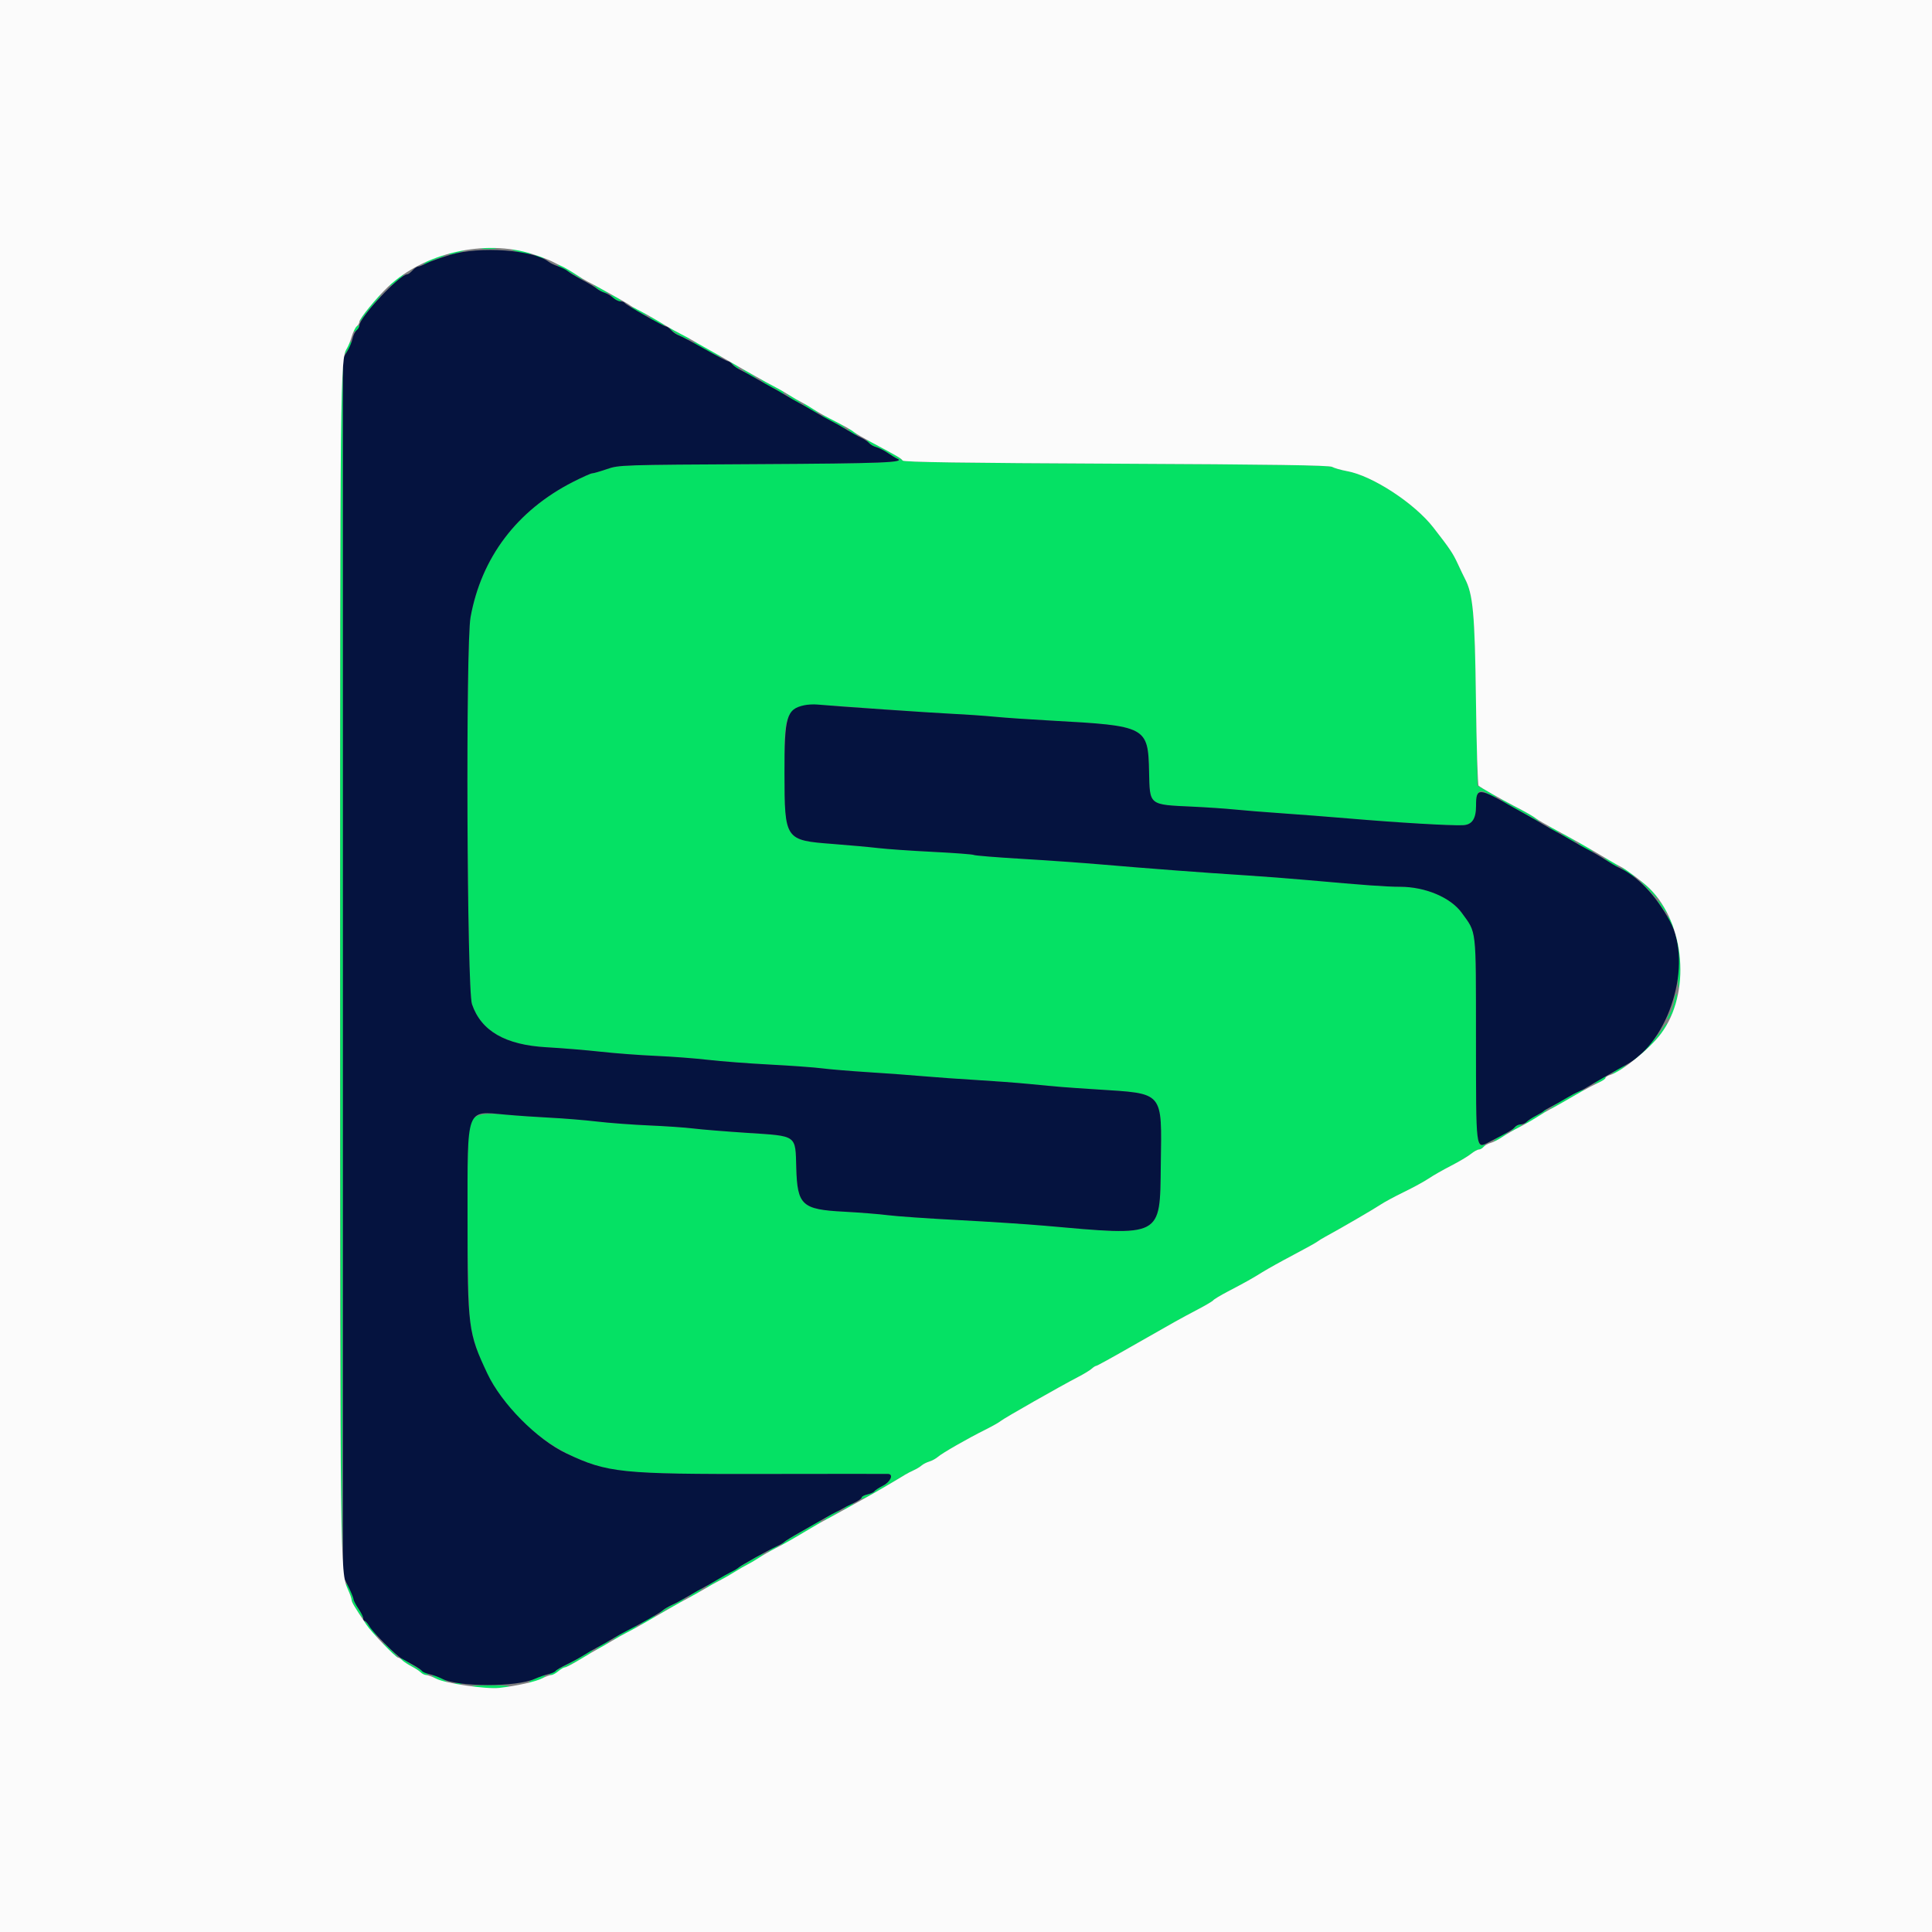 <svg id="svg" version="1.1" xmlns="http://www.w3.org/2000/svg" xmlns:xlink="http://www.w3.org/1999/xlink" width="400" height="400" viewBox="0, 0, 400,400"><rect x="0" y="0" width="400" height="400" fill="#808080" stroke="none"/><g id="svgg"><path id="path0" d="M99.900 51.489 C 100.615 51.578,101.785 51.578,102.500 51.489 C 103.215 51.401,102.630 51.328,101.200 51.328 C 99.770 51.328,99.185 51.401,99.900 51.489 M94.056 52.059 C 93.317 52.272,92.803 52.536,92.914 52.647 C 93.025 52.758,93.990 52.580,95.058 52.252 C 97.169 51.604,96.253 51.427,94.056 52.059 M107.560 52.233 C 108.747 52.553,109.799 52.734,109.897 52.636 C 110.136 52.397,107.206 51.598,106.200 51.629 C 105.760 51.642,106.372 51.914,107.560 52.233 M90.328 53.192 C 89.129 53.554,87.194 54.800,87.831 54.800 C 88.056 54.800,88.421 54.619,88.643 54.397 C 88.865 54.175,89.846 53.743,90.823 53.436 C 91.800 53.130,92.330 52.877,92.000 52.874 C 91.670 52.871,90.917 53.014,90.328 53.192 M111.000 53.200 C 111.440 53.389,112.070 53.544,112.400 53.544 C 112.778 53.544,112.704 53.417,112.200 53.200 C 111.760 53.011,111.130 52.856,110.800 52.856 C 110.422 52.856,110.496 52.983,111.000 53.200 M116.200 55.417 C 116.860 55.738,118.300 56.543,119.400 57.205 C 121.635 58.550,120.771 57.800,118.000 55.990 C 117.010 55.344,115.930 54.818,115.600 54.823 C 115.270 54.828,115.540 55.095,116.200 55.417 M81.800 58.000 C 80.969 58.660,80.457 59.200,80.660 59.200 C 81.075 59.200,83.939 56.842,83.555 56.816 C 83.420 56.807,82.631 57.340,81.800 58.000 M123.400 59.527 C 123.840 59.961,124.650 60.448,125.200 60.608 C 126.424 60.965,126.256 60.802,124.200 59.641 C 122.788 58.843,122.694 58.830,123.400 59.527 M76.608 63.410 C 75.512 64.809,74.544 66.189,74.457 66.477 C 74.370 66.764,74.884 66.190,75.600 65.200 C 76.316 64.210,77.361 62.907,77.922 62.304 C 78.483 61.701,78.865 61.131,78.771 61.037 C 78.677 60.943,77.703 62.011,76.608 63.410 M126.400 61.151 C 126.400 61.533,128.328 62.605,128.574 62.360 C 128.670 62.264,128.220 61.882,127.574 61.511 C 126.928 61.140,126.400 60.978,126.400 61.151 M130.833 63.728 C 131.469 64.215,134.000 65.536,134.000 65.381 C 134.000 65.113,131.482 63.603,131.033 63.601 C 130.832 63.601,130.742 63.657,130.833 63.728 M134.800 66.021 C 135.860 66.742,137.600 67.626,137.600 67.443 C 137.600 67.185,134.969 65.599,134.553 65.606 C 134.359 65.609,134.470 65.796,134.800 66.021 M73.600 67.800 C 73.317 68.141,73.176 68.509,73.286 68.619 C 73.396 68.729,73.717 68.541,74.000 68.200 C 74.283 67.859,74.424 67.491,74.314 67.381 C 74.204 67.271,73.883 67.459,73.600 67.800 M138.767 68.113 C 139.071 68.505,140.193 69.244,141.261 69.755 C 142.328 70.266,143.015 70.460,142.788 70.185 C 142.560 69.911,141.794 69.457,141.087 69.177 C 140.379 68.897,139.443 68.383,139.007 68.034 C 138.263 67.440,138.248 67.445,138.767 68.113 M72.069 71.513 C 71.131 73.434,71.102 73.834,71.998 72.506 C 72.478 71.795,72.810 71.035,72.735 70.819 C 72.661 70.603,72.361 70.915,72.069 71.513 M143.633 70.948 C 144.182 71.437,149.595 74.315,149.413 74.022 C 149.162 73.616,144.229 70.800,143.768 70.800 C 143.602 70.800,143.542 70.867,143.633 70.948 M151.889 75.630 C 152.378 76.139,152.878 76.455,153.001 76.332 C 153.124 76.209,152.724 75.792,152.112 75.406 L 151.000 74.704 151.889 75.630 M70.657 77.659 C 70.323 80.858,70.407 320.251,70.743 323.400 C 70.885 324.720,71.000 269.415,71.000 200.500 C 71.000 131.585,70.981 75.200,70.957 75.200 C 70.933 75.200,70.798 76.306,70.657 77.659 M154.800 77.400 C 155.545 77.950,156.326 78.400,156.534 78.400 C 156.741 78.400,156.249 77.950,155.438 77.400 C 154.628 76.850,153.847 76.400,153.705 76.400 C 153.562 76.400,154.055 76.850,154.800 77.400 M158.400 79.400 C 159.145 79.950,159.968 80.400,160.229 80.400 C 160.489 80.400,160.926 80.670,161.200 81.000 C 161.774 81.692,162.584 81.821,162.172 81.155 C 162.021 80.910,161.117 80.365,160.165 79.943 C 159.212 79.522,158.325 79.002,158.193 78.789 C 158.061 78.575,157.748 78.400,157.499 78.400 C 157.249 78.400,157.655 78.850,158.400 79.400 M164.000 82.600 C 164.745 83.150,165.542 83.600,165.771 83.600 C 165.999 83.600,165.523 83.150,164.714 82.600 C 163.905 82.050,163.108 81.600,162.944 81.600 C 162.779 81.600,163.255 82.050,164.000 82.600 M166.400 83.767 C 166.400 83.999,169.023 85.600,169.403 85.600 C 169.573 85.600,169.049 85.150,168.238 84.600 C 166.784 83.613,166.400 83.439,166.400 83.767 M170.262 86.101 C 170.395 86.315,171.283 86.835,172.235 87.257 C 173.188 87.678,174.075 88.198,174.207 88.411 C 174.339 88.625,174.641 88.800,174.878 88.800 C 175.114 88.800,174.879 88.473,174.354 88.073 C 173.100 87.118,169.953 85.601,170.262 86.101 M175.600 88.954 C 175.600 89.039,176.095 89.427,176.700 89.816 L 177.800 90.524 177.038 89.662 C 176.364 88.899,175.600 88.523,175.600 88.954 M179.729 91.518 C 180.131 91.963,180.891 92.436,181.419 92.569 C 181.947 92.702,183.020 93.245,183.803 93.776 C 184.586 94.307,185.445 94.831,185.713 94.941 C 187.717 95.758,182.813 95.952,156.625 96.092 C 128.601 96.242,128.164 96.257,125.648 97.122 C 124.244 97.605,122.873 98.000,122.601 98.000 C 122.328 98.000,120.533 98.803,118.610 99.784 C 107.022 105.697,99.656 115.435,97.420 127.800 C 96.395 133.469,96.658 204.792,97.715 207.897 C 99.609 213.458,104.611 216.346,113.182 216.827 C 116.382 217.006,121.430 217.423,124.400 217.752 C 127.370 218.082,132.500 218.468,135.800 218.611 C 139.100 218.753,143.960 219.122,146.600 219.430 C 149.240 219.739,155.000 220.179,159.400 220.409 C 163.800 220.638,168.660 220.991,170.200 221.192 C 171.740 221.394,176.150 221.759,180.000 222.004 C 183.850 222.249,188.980 222.625,191.400 222.841 C 193.820 223.056,198.680 223.402,202.200 223.610 C 205.720 223.818,210.580 224.181,213.000 224.416 C 219.790 225.076,219.780 225.075,227.000 225.547 C 241.159 226.472,240.526 225.727,240.329 241.217 C 240.139 256.287,240.796 255.945,216.200 253.766 C 212.680 253.455,204.680 252.931,198.423 252.604 C 192.165 252.276,185.595 251.821,183.823 251.592 C 182.050 251.363,177.944 251.036,174.698 250.864 C 166.017 250.407,165.080 249.543,164.860 241.803 C 164.663 234.890,165.143 235.232,154.711 234.550 C 150.250 234.258,145.250 233.852,143.600 233.647 C 141.950 233.442,137.810 233.154,134.400 233.009 C 130.990 232.863,126.130 232.500,123.600 232.203 C 121.070 231.906,116.750 231.551,114.000 231.415 C 111.250 231.279,107.056 230.991,104.680 230.775 C 99.820 230.332,98.111 230.761,97.255 232.638 C 96.503 234.289,96.635 269.400,97.411 274.100 C 99.487 286.668,108.952 298.004,121.224 302.620 C 127.377 304.934,131.531 305.219,158.400 305.172 C 172.150 305.149,183.625 305.145,183.900 305.165 C 185.051 305.246,184.361 306.803,182.827 307.586 C 181.962 308.027,181.150 308.557,181.023 308.764 C 180.895 308.970,180.268 309.253,179.629 309.394 C 178.990 309.534,178.378 309.880,178.270 310.163 C 178.008 310.844,180.570 309.485,187.400 305.322 C 187.840 305.054,188.650 304.634,189.199 304.389 C 189.749 304.145,190.469 303.708,190.799 303.419 C 191.130 303.131,191.850 302.763,192.400 302.601 C 192.950 302.440,193.760 301.998,194.200 301.618 C 195.142 300.806,200.310 297.847,204.000 296.007 C 205.430 295.294,206.870 294.479,207.200 294.196 C 207.840 293.648,219.539 286.993,223.184 285.104 C 224.385 284.482,225.659 283.709,226.015 283.386 C 226.372 283.064,226.778 282.800,226.918 282.800 C 227.125 282.800,229.900 281.268,235.600 278.008 C 242.717 273.936,244.735 272.811,247.591 271.321 C 249.456 270.349,251.077 269.399,251.194 269.210 C 251.311 269.021,252.665 268.205,254.203 267.398 C 258.126 265.338,259.124 264.780,261.400 263.367 C 262.500 262.685,265.380 261.083,267.800 259.809 C 270.220 258.534,272.427 257.312,272.705 257.093 C 272.982 256.873,273.749 256.403,274.409 256.047 C 277.292 254.492,284.553 250.272,285.796 249.428 C 286.545 248.921,288.741 247.735,290.678 246.793 C 292.615 245.851,294.920 244.592,295.800 243.995 C 296.680 243.397,298.750 242.215,300.400 241.368 C 302.050 240.521,303.909 239.417,304.531 238.914 C 305.153 238.411,305.896 238.000,306.182 238.000 C 306.468 238.000,306.930 237.726,307.208 237.391 C 307.628 236.885,307.607 236.822,307.087 237.022 C 305.703 237.553,305.600 236.043,305.587 214.926 C 305.574 191.779,305.745 193.287,302.644 188.999 C 300.340 185.811,295.114 183.603,289.858 183.596 C 286.946 183.592,282.556 183.274,270.800 182.217 C 267.170 181.890,261.230 181.436,257.600 181.207 C 249.454 180.694,237.265 179.776,228.000 178.976 C 224.150 178.644,216.725 178.119,211.500 177.809 C 206.274 177.500,201.826 177.140,201.615 177.009 C 201.404 176.879,197.579 176.590,193.116 176.367 C 188.652 176.144,183.560 175.791,181.800 175.582 C 180.040 175.374,175.836 174.991,172.458 174.733 C 162.483 173.971,162.447 173.917,162.419 160.084 C 162.388 144.522,161.373 145.222,181.749 146.762 C 187.497 147.197,194.450 147.660,197.200 147.791 C 199.950 147.923,203.910 148.197,206.000 148.401 C 208.090 148.605,213.400 148.968,217.800 149.207 C 237.362 150.273,237.699 150.450,237.903 159.775 C 238.056 166.806,237.781 166.588,247.000 167.015 C 249.860 167.148,253.730 167.412,255.600 167.601 C 257.470 167.791,261.880 168.144,265.400 168.387 C 268.920 168.629,275.040 169.103,279.000 169.439 C 289.525 170.333,300.279 170.968,302.900 170.850 C 304.769 170.765,305.600 169.534,305.600 166.849 C 305.600 163.754,306.218 163.175,308.210 164.406 C 308.998 164.893,309.724 165.210,309.823 165.110 C 309.923 165.011,309.103 164.439,308.002 163.840 C 306.901 163.240,305.964 162.716,305.921 162.675 C 305.877 162.634,305.732 154.680,305.598 145.000 C 305.349 126.964,304.980 122.972,303.260 119.735 C 303.045 119.331,302.406 117.997,301.840 116.772 C 300.810 114.540,300.199 113.631,296.748 109.198 C 292.855 104.196,284.183 98.524,278.948 97.557 C 277.659 97.318,276.243 96.915,275.802 96.662 C 275.215 96.324,263.214 96.146,231.085 96.000 C 199.408 95.856,187.091 95.676,186.885 95.354 C 186.728 95.108,185.880 94.520,185.000 94.046 C 184.120 93.572,182.410 92.627,181.200 91.946 C 179.533 91.008,179.177 90.904,179.729 91.518 M311.253 165.956 C 311.781 166.371,312.840 167.011,313.607 167.377 C 315.475 168.270,317.435 169.377,318.295 170.025 C 318.946 170.516,318.952 170.503,318.369 169.862 C 317.708 169.133,316.120 168.184,313.344 166.858 C 312.433 166.422,311.568 165.871,311.420 165.633 C 311.273 165.395,310.959 165.200,310.722 165.200 C 310.486 165.200,310.724 165.540,311.253 165.956 M321.144 171.577 C 321.664 172.030,322.294 172.397,322.544 172.394 C 323.022 172.387,322.357 171.858,321.000 171.164 C 320.371 170.842,320.402 170.931,321.144 171.577 M323.200 172.555 C 323.200 172.831,326.021 174.512,326.194 174.339 C 326.278 174.255,325.638 173.780,324.773 173.282 C 323.908 172.784,323.200 172.457,323.200 172.555 M326.800 174.606 C 326.800 174.879,329.302 176.397,329.756 176.399 C 329.952 176.399,329.449 175.950,328.638 175.400 C 327.142 174.384,326.800 174.237,326.800 174.606 M333.391 178.620 C 334.218 179.181,334.972 179.561,335.068 179.465 C 335.261 179.272,332.687 177.600,332.197 177.600 C 332.027 177.600,332.565 178.059,333.391 178.620 M336.800 180.600 C 337.545 181.150,338.255 181.599,338.378 181.598 C 338.755 181.595,336.224 179.630,335.822 179.614 C 335.615 179.606,336.055 180.050,336.800 180.600 M340.800 183.699 C 342.901 185.892,343.200 186.163,343.200 185.872 C 343.200 185.643,341.026 183.425,339.798 182.401 C 339.139 181.852,339.590 182.435,340.800 183.699 M343.202 186.422 C 343.201 186.545,343.650 187.255,344.200 188.000 C 344.750 188.745,345.194 189.185,345.186 188.978 C 345.170 188.576,343.205 186.045,343.202 186.422 M345.203 189.615 C 345.201 189.734,345.560 190.537,346.000 191.400 C 346.440 192.263,346.799 192.706,346.797 192.385 C 346.796 192.063,346.437 191.260,346.000 190.600 C 345.563 189.940,345.204 189.497,345.203 189.615 M347.108 195.200 C 347.269 196.410,347.395 199.163,347.388 201.318 C 347.382 203.473,347.504 204.913,347.660 204.518 C 348.155 203.265,347.988 197.484,347.391 195.200 L 346.817 193.000 347.108 195.200 M346.640 207.237 C 346.494 208.153,346.110 209.279,345.787 209.740 C 345.464 210.201,345.201 210.763,345.203 210.989 C 345.204 211.215,345.554 210.871,345.980 210.224 C 346.734 209.081,347.468 206.135,347.093 205.760 C 346.990 205.657,346.787 206.322,346.640 207.237 M344.000 213.288 C 343.450 214.174,341.650 216.172,340.000 217.728 C 337.983 219.631,337.654 220.041,338.996 218.979 C 341.709 216.832,345.633 212.289,345.165 211.837 C 345.074 211.749,344.550 212.402,344.000 213.288 M334.841 221.434 C 334.093 221.965,333.653 222.400,333.863 222.400 C 334.073 222.400,334.855 221.950,335.600 221.400 C 337.335 220.120,336.647 220.151,334.841 221.434 M331.000 223.627 C 329.655 224.489,329.839 224.638,331.381 223.936 C 331.942 223.680,332.400 223.320,332.400 223.136 C 332.400 222.718,332.443 222.703,331.000 223.627 M326.400 226.190 C 325.850 226.508,324.950 226.999,324.400 227.280 C 323.041 227.976,320.626 229.600,320.950 229.600 C 321.094 229.600,322.210 229.015,323.429 228.300 C 324.648 227.585,326.220 226.694,326.923 226.319 C 327.625 225.945,328.020 225.632,327.800 225.625 C 327.580 225.618,326.950 225.872,326.400 226.190 M319.600 229.951 C 319.600 230.145,319.065 230.525,318.410 230.796 C 317.271 231.268,315.215 232.800,315.721 232.800 C 315.977 232.800,318.434 231.254,319.800 230.233 C 320.243 229.902,320.377 229.628,320.100 229.618 C 319.825 229.608,319.600 229.758,319.600 229.951 M313.362 233.662 L 312.600 234.524 313.800 233.783 C 315.434 232.774,315.409 232.800,314.729 232.800 C 314.396 232.800,313.781 233.188,313.362 233.662 M310.483 235.257 C 309.759 235.720,309.243 236.176,309.336 236.270 C 309.430 236.363,310.182 235.981,311.009 235.420 C 312.812 234.196,312.359 234.055,310.483 235.257 M175.144 312.023 C 174.402 312.669,174.371 312.758,175.000 312.436 C 176.357 311.742,177.022 311.213,176.544 311.206 C 176.294 311.203,175.664 311.570,175.144 312.023 M171.641 313.834 C 170.893 314.365,170.464 314.800,170.687 314.800 C 170.910 314.800,171.521 314.467,172.046 314.060 C 172.571 313.653,173.270 313.217,173.600 313.091 C 174.133 312.889,174.133 312.863,173.600 312.866 C 173.270 312.867,172.388 313.303,171.641 313.834 M169.014 315.177 C 168.886 315.385,167.390 316.320,165.690 317.256 C 162.863 318.812,161.174 320.000,161.788 320.000 C 161.922 320.000,162.520 319.678,163.116 319.284 C 163.712 318.890,164.560 318.358,165.000 318.102 C 165.440 317.846,166.745 317.086,167.900 316.415 C 169.055 315.743,170.000 315.105,170.000 314.997 C 170.000 314.650,169.256 314.787,169.014 315.177 M159.544 320.824 L 158.600 321.647 159.800 320.945 C 161.379 320.020,161.403 320.000,160.911 320.000 C 160.679 320.000,160.064 320.371,159.544 320.824 M155.200 323.203 C 153.770 324.061,152.060 325.051,151.400 325.403 C 147.774 327.337,145.572 328.800,146.287 328.800 C 146.543 328.800,146.861 328.625,146.993 328.411 C 147.125 328.198,147.991 327.660,148.917 327.216 C 149.842 326.772,151.320 325.953,152.200 325.395 C 153.080 324.838,154.250 324.163,154.800 323.895 C 156.196 323.215,158.586 321.595,158.156 321.622 C 157.960 321.634,156.630 322.345,155.200 323.203 M71.600 328.131 C 71.600 328.229,71.869 328.824,72.198 329.454 C 72.526 330.084,72.799 330.870,72.805 331.200 C 72.810 331.530,73.351 332.592,74.007 333.560 C 74.663 334.528,75.200 335.138,75.200 334.916 C 75.200 334.694,74.789 333.902,74.288 333.156 C 73.786 332.410,73.151 331.043,72.877 330.117 C 72.473 328.754,71.600 327.396,71.600 328.131 M143.611 329.820 C 142.847 330.359,142.408 330.800,142.634 330.800 C 142.860 330.800,143.655 330.350,144.400 329.800 C 146.148 328.510,145.441 328.528,143.611 329.820 M140.980 331.233 C 140.832 331.471,139.964 331.987,139.050 332.378 C 138.136 332.770,137.121 333.425,136.794 333.835 C 136.341 334.403,136.473 334.368,137.354 333.689 C 137.989 333.200,138.719 332.800,138.976 332.800 C 139.234 332.800,140.055 332.350,140.800 331.800 C 141.545 331.250,141.951 330.800,141.701 330.800 C 141.452 330.800,141.127 330.995,140.980 331.233 M133.800 335.410 C 132.920 335.952,132.380 336.396,132.600 336.396 C 133.084 336.397,135.600 334.896,135.600 334.606 C 135.600 334.309,135.559 334.327,133.800 335.410 M76.396 337.194 C 78.177 339.443,78.713 339.641,77.123 337.463 C 76.395 336.465,75.650 335.638,75.466 335.625 C 75.283 335.611,75.701 336.318,76.396 337.194 M130.184 337.354 C 128.073 338.459,126.500 339.600,127.087 339.600 C 127.343 339.600,127.673 339.405,127.820 339.167 C 127.968 338.929,128.858 338.404,129.800 338.000 C 130.742 337.596,131.632 337.071,131.780 336.833 C 131.927 336.595,131.992 336.424,131.924 336.454 C 131.856 336.484,131.073 336.889,130.184 337.354 M79.406 340.400 C 80.089 341.340,82.400 343.434,82.400 343.114 C 82.400 343.033,81.563 342.164,80.539 341.183 C 79.516 340.202,79.006 339.850,79.406 340.400 M124.441 340.634 C 123.693 341.165,123.253 341.600,123.463 341.600 C 123.673 341.600,124.455 341.150,125.200 340.600 C 126.935 339.320,126.247 339.351,124.441 340.634 M121.666 342.121 C 121.428 342.407,119.863 343.352,118.187 344.221 C 113.553 346.622,113.289 346.787,114.071 346.794 C 114.441 346.797,114.981 346.573,115.271 346.295 C 115.562 346.018,116.970 345.201,118.400 344.480 C 121.188 343.075,123.285 341.623,122.549 341.609 C 122.301 341.604,121.904 341.834,121.666 342.121 M83.291 343.748 C 83.592 344.050,84.452 344.613,85.200 345.000 C 85.948 345.387,86.808 345.950,87.109 346.252 C 87.410 346.553,87.959 346.797,88.329 346.794 C 89.058 346.788,88.898 346.673,85.681 344.906 C 84.786 344.414,83.941 343.829,83.804 343.606 C 83.666 343.383,83.371 343.200,83.148 343.200 C 82.925 343.200,82.990 343.447,83.291 343.748 M90.400 347.600 C 91.170 348.022,92.070 348.366,92.400 348.366 C 92.730 348.366,92.370 348.022,91.600 347.600 C 90.830 347.178,89.930 346.834,89.600 346.834 C 89.270 346.834,89.630 347.178,90.400 347.600 M110.600 347.622 C 109.578 348.106,109.289 348.377,109.800 348.373 C 110.240 348.369,111.230 348.022,112.000 347.600 C 113.804 346.612,112.697 346.630,110.600 347.622 M94.100 348.676 C 94.485 348.776,95.115 348.776,95.500 348.676 C 95.885 348.575,95.570 348.493,94.800 348.493 C 94.030 348.493,93.715 348.575,94.100 348.676 M98.200 349.246 C 100.275 349.645,104.377 349.633,105.400 349.224 C 105.863 349.040,104.175 348.912,101.400 348.922 C 98.001 348.934,97.067 349.029,98.200 349.246 " stroke="none" fill="#05e164" fill-rule="evenodd"></path><path id="path1" d="M93.200 52.765 C 91.110 53.395,88.860 54.200,88.200 54.553 C 87.540 54.906,86.803 55.196,86.562 55.198 C 86.321 55.199,85.798 55.560,85.400 56.000 C 85.002 56.440,84.513 56.800,84.315 56.800 C 82.755 56.800,74.400 65.729,74.400 67.395 C 74.400 67.674,74.142 68.117,73.826 68.379 C 73.510 68.641,73.130 69.428,72.983 70.128 C 72.835 70.827,72.328 72.030,71.857 72.800 L 71.000 74.200 71.000 200.200 L 71.000 326.200 72.100 328.439 C 72.705 329.670,73.200 330.877,73.200 331.121 C 73.200 331.365,73.650 332.228,74.200 333.038 C 74.750 333.849,75.200 334.757,75.200 335.056 C 75.200 335.355,75.341 335.600,75.514 335.600 C 75.686 335.600,76.127 336.106,76.492 336.725 C 77.235 337.982,81.878 342.630,83.101 343.341 C 83.536 343.593,84.624 344.202,85.519 344.694 C 86.414 345.186,87.250 345.757,87.377 345.964 C 87.505 346.170,88.192 346.464,88.905 346.618 C 89.617 346.772,90.830 347.214,91.600 347.601 C 94.950 349.286,106.856 349.297,110.648 347.620 C 111.566 347.214,112.873 346.760,113.554 346.610 C 114.234 346.461,114.893 346.173,115.019 345.970 C 115.144 345.767,116.181 345.155,117.323 344.609 C 118.465 344.063,120.030 343.215,120.800 342.724 C 121.570 342.234,122.830 341.509,123.600 341.114 C 124.370 340.718,125.720 339.954,126.600 339.415 C 127.480 338.875,128.920 338.071,129.800 337.628 C 132.802 336.116,136.566 333.974,137.184 333.426 C 137.523 333.126,138.430 332.593,139.200 332.243 C 139.970 331.893,141.500 331.070,142.600 330.413 C 143.700 329.757,145.140 328.944,145.800 328.607 C 146.460 328.270,147.720 327.552,148.600 327.011 C 149.480 326.471,150.740 325.768,151.400 325.449 C 152.060 325.131,152.750 324.720,152.933 324.535 C 153.344 324.122,158.890 321.033,160.800 320.154 C 161.570 319.800,162.290 319.382,162.400 319.226 C 162.510 319.070,164.016 318.145,165.747 317.171 C 167.478 316.197,169.728 314.917,170.747 314.326 C 171.766 313.736,172.870 313.138,173.200 312.998 C 173.530 312.857,174.070 312.573,174.400 312.366 C 174.730 312.159,175.765 311.639,176.700 311.209 C 177.635 310.780,178.400 310.256,178.400 310.046 C 178.400 309.836,178.938 309.545,179.595 309.401 C 180.253 309.257,180.895 308.970,181.023 308.764 C 181.150 308.557,181.962 308.027,182.827 307.586 C 184.361 306.803,185.051 305.246,183.900 305.165 C 183.625 305.145,172.150 305.149,158.400 305.172 C 128.497 305.224,125.770 304.942,117.272 300.922 C 111.186 298.043,103.827 290.606,100.902 284.380 C 96.911 275.885,96.800 275.010,96.800 252.019 C 96.800 228.959,96.406 230.021,104.680 230.775 C 107.056 230.991,111.250 231.279,114.000 231.415 C 116.750 231.551,121.070 231.906,123.600 232.203 C 126.130 232.500,130.990 232.863,134.400 233.009 C 137.810 233.154,141.950 233.442,143.600 233.647 C 145.250 233.852,150.250 234.258,154.711 234.550 C 165.143 235.232,164.663 234.890,164.860 241.803 C 165.080 249.543,166.017 250.407,174.698 250.864 C 177.944 251.036,182.050 251.363,183.823 251.592 C 185.595 251.821,192.165 252.276,198.423 252.604 C 204.680 252.931,212.680 253.455,216.200 253.766 C 240.796 255.945,240.139 256.287,240.329 241.217 C 240.526 225.727,241.159 226.472,227.000 225.547 C 219.780 225.075,219.790 225.076,213.000 224.416 C 210.580 224.181,205.720 223.818,202.200 223.610 C 198.680 223.402,193.820 223.056,191.400 222.841 C 188.980 222.625,183.850 222.249,180.000 222.004 C 176.150 221.759,171.740 221.394,170.200 221.192 C 168.660 220.991,163.800 220.638,159.400 220.409 C 155.000 220.179,149.240 219.739,146.600 219.430 C 143.960 219.122,139.100 218.753,135.800 218.611 C 132.500 218.468,127.370 218.082,124.400 217.752 C 121.430 217.423,116.382 217.006,113.182 216.827 C 104.611 216.346,99.609 213.458,97.715 207.897 C 96.658 204.792,96.395 133.469,97.420 127.800 C 99.656 115.435,107.022 105.697,118.610 99.784 C 120.533 98.803,122.328 98.000,122.601 98.000 C 122.873 98.000,124.244 97.605,125.648 97.122 C 128.164 96.257,128.601 96.242,156.625 96.092 C 182.813 95.952,187.717 95.758,185.713 94.941 C 185.445 94.831,184.586 94.307,183.803 93.776 C 183.020 93.245,181.941 92.700,181.406 92.566 C 180.871 92.431,180.215 92.059,179.948 91.738 C 179.682 91.417,178.909 90.900,178.232 90.591 C 177.554 90.281,176.280 89.579,175.400 89.031 C 174.520 88.483,173.080 87.669,172.200 87.223 C 171.320 86.776,169.700 85.873,168.600 85.215 C 167.500 84.558,166.060 83.739,165.400 83.396 C 164.740 83.053,163.480 82.335,162.600 81.802 C 161.720 81.269,160.460 80.547,159.800 80.198 C 159.140 79.850,157.700 79.040,156.600 78.400 C 155.500 77.760,154.046 76.968,153.368 76.641 C 152.691 76.314,151.904 75.766,151.619 75.423 C 151.335 75.080,150.936 74.800,150.733 74.800 C 150.531 74.800,148.348 73.656,145.882 72.257 C 143.417 70.859,141.019 69.594,140.553 69.447 C 140.087 69.300,139.384 68.824,138.991 68.390 C 138.598 67.955,138.110 67.600,137.908 67.600 C 137.420 67.600,129.624 63.162,129.359 62.734 C 129.246 62.550,128.837 62.400,128.452 62.400 C 128.066 62.400,127.388 62.062,126.945 61.649 C 126.501 61.236,125.702 60.765,125.169 60.602 C 124.636 60.439,123.924 60.064,123.586 59.769 C 123.248 59.473,121.898 58.664,120.586 57.970 C 119.274 57.277,117.918 56.462,117.574 56.160 C 117.230 55.857,116.330 55.402,115.574 55.148 C 114.818 54.894,113.930 54.473,113.600 54.211 C 110.455 51.716,99.300 50.926,93.200 52.765 M166.502 146.016 C 162.843 146.811,162.396 148.350,162.419 160.084 C 162.447 173.917,162.483 173.971,172.458 174.733 C 175.836 174.991,180.040 175.374,181.800 175.582 C 183.560 175.791,188.652 176.144,193.116 176.367 C 197.579 176.590,201.404 176.879,201.615 177.009 C 201.826 177.140,206.274 177.500,211.500 177.809 C 216.725 178.119,224.150 178.644,228.000 178.976 C 237.265 179.776,249.454 180.694,257.600 181.207 C 261.230 181.436,267.170 181.890,270.800 182.217 C 282.556 183.274,286.946 183.592,289.858 183.596 C 295.114 183.603,300.340 185.811,302.644 188.999 C 305.746 193.288,305.574 191.766,305.587 215.024 C 305.602 238.560,305.517 237.869,308.227 236.487 C 312.331 234.393,313.185 233.900,313.625 233.370 C 313.885 233.057,314.423 232.800,314.820 232.800 C 315.218 232.800,315.790 232.553,316.091 232.252 C 316.392 231.950,317.260 231.385,318.020 230.996 C 318.779 230.607,319.490 230.178,319.600 230.044 C 319.710 229.910,320.430 229.481,321.200 229.092 C 321.970 228.702,323.320 227.946,324.200 227.412 C 325.080 226.878,326.250 226.252,326.800 226.021 C 327.350 225.790,328.070 225.425,328.400 225.210 C 329.150 224.722,335.295 221.193,336.697 220.446 C 345.640 215.676,350.548 199.507,345.729 190.691 C 342.767 185.273,338.969 181.320,335.026 179.554 C 334.572 179.351,333.390 178.657,332.400 178.013 C 331.410 177.369,329.880 176.475,329.000 176.027 C 328.120 175.578,326.500 174.673,325.400 174.015 C 324.300 173.358,322.860 172.544,322.200 172.207 C 321.540 171.870,320.280 171.158,319.400 170.625 C 318.520 170.091,317.260 169.365,316.600 169.010 C 315.940 168.655,314.552 167.877,313.517 167.282 C 306.065 163.001,305.600 162.975,305.600 166.849 C 305.600 169.534,304.769 170.765,302.900 170.850 C 300.279 170.968,289.525 170.333,279.000 169.439 C 275.040 169.103,268.920 168.629,265.400 168.387 C 261.880 168.144,257.470 167.791,255.600 167.601 C 253.730 167.412,249.860 167.148,247.000 167.015 C 237.781 166.588,238.056 166.806,237.903 159.775 C 237.699 150.450,237.362 150.273,217.800 149.207 C 213.400 148.968,208.090 148.605,206.000 148.401 C 203.910 148.197,199.950 147.922,197.200 147.791 C 192.735 147.577,172.782 146.206,169.200 145.867 C 168.430 145.794,167.216 145.861,166.502 146.016 " stroke="none" fill="#05133f" fill-rule="evenodd"></path><path id="path2" d="M0.000 200.000 L 0.000 400.000 200.000 400.000 L 400.000 400.000 400.000 200.000 L 400.000 0.000 200.000 0.000 L 0.000 0.000 0.000 200.000 M110.209 52.590 C 111.823 53.103,113.652 53.789,114.272 54.116 C 114.893 54.443,115.850 54.913,116.400 55.161 C 116.950 55.410,118.210 56.147,119.200 56.800 C 120.190 57.453,121.270 58.112,121.600 58.264 C 122.737 58.789,130.200 62.956,130.400 63.178 C 130.510 63.300,131.230 63.717,132.000 64.106 C 133.448 64.835,135.575 66.044,138.000 67.515 C 138.770 67.982,140.120 68.728,141.000 69.172 C 141.880 69.616,142.870 70.155,143.200 70.368 C 143.530 70.581,145.036 71.441,146.547 72.278 C 148.058 73.115,150.128 74.294,151.147 74.897 C 152.166 75.500,153.360 76.188,153.800 76.425 C 154.240 76.662,155.500 77.373,156.600 78.005 C 157.700 78.637,159.320 79.523,160.200 79.973 C 161.080 80.423,162.520 81.247,163.400 81.805 C 164.280 82.362,165.450 83.037,166.000 83.305 C 166.550 83.573,167.604 84.195,168.343 84.688 C 169.082 85.180,170.612 86.053,171.743 86.628 C 174.785 88.174,176.324 89.039,176.938 89.549 C 177.240 89.799,178.817 90.713,180.443 91.581 C 185.834 94.457,186.598 94.904,186.885 95.354 C 187.091 95.676,199.408 95.856,231.085 96.000 C 263.214 96.146,275.215 96.324,275.802 96.662 C 276.243 96.915,277.659 97.318,278.948 97.557 C 284.183 98.524,292.855 104.196,296.748 109.198 C 300.199 113.631,300.810 114.540,301.840 116.772 C 302.406 117.997,303.045 119.331,303.260 119.735 C 304.982 122.977,305.350 126.961,305.578 144.867 C 305.700 154.474,305.948 162.484,306.130 162.667 C 306.479 163.019,310.705 165.435,313.400 166.824 C 315.875 168.100,317.542 169.054,318.095 169.512 C 318.373 169.742,319.860 170.610,321.400 171.440 C 326.348 174.108,328.378 175.257,333.000 178.007 C 334.100 178.661,335.270 179.320,335.600 179.471 C 336.564 179.912,340.295 182.723,341.496 183.914 C 348.950 191.302,350.099 205.690,343.900 214.000 C 341.528 217.180,335.763 221.849,333.300 222.585 C 332.805 222.733,332.400 223.002,332.400 223.184 C 332.400 223.365,331.725 223.817,330.900 224.187 C 330.075 224.558,328.562 225.343,327.537 225.931 C 326.513 226.519,324.713 227.554,323.537 228.232 C 322.362 228.909,321.130 229.587,320.800 229.738 C 320.470 229.889,319.390 230.535,318.400 231.172 C 317.410 231.810,315.675 232.800,314.545 233.373 C 313.414 233.946,311.835 234.859,311.034 235.403 C 310.234 235.946,309.141 236.500,308.606 236.634 C 308.071 236.769,307.423 237.131,307.167 237.439 C 306.911 237.748,306.468 238.000,306.182 238.000 C 305.896 238.000,305.153 238.411,304.531 238.914 C 303.909 239.417,302.050 240.521,300.400 241.368 C 298.750 242.215,296.680 243.397,295.800 243.995 C 294.920 244.592,292.615 245.851,290.678 246.793 C 288.741 247.735,286.545 248.921,285.796 249.428 C 284.553 250.272,277.292 254.492,274.409 256.047 C 273.749 256.403,272.982 256.873,272.705 257.093 C 272.427 257.312,270.220 258.534,267.800 259.809 C 265.380 261.083,262.500 262.685,261.400 263.367 C 259.124 264.780,258.126 265.338,254.203 267.398 C 252.665 268.205,251.311 269.021,251.194 269.210 C 251.077 269.399,249.456 270.349,247.591 271.321 C 244.735 272.811,242.717 273.936,235.600 278.008 C 229.900 281.268,227.125 282.800,226.918 282.800 C 226.778 282.800,226.372 283.064,226.015 283.386 C 225.659 283.709,224.385 284.482,223.184 285.104 C 219.539 286.993,207.840 293.648,207.200 294.196 C 206.870 294.479,205.430 295.294,204.000 296.007 C 200.310 297.847,195.142 300.806,194.200 301.618 C 193.760 301.998,192.950 302.440,192.400 302.601 C 191.850 302.763,191.130 303.131,190.799 303.419 C 190.469 303.708,189.749 304.145,189.199 304.389 C 188.650 304.634,187.840 305.053,187.400 305.321 C 184.481 307.097,181.032 309.108,178.800 310.334 C 177.370 311.120,175.300 312.266,174.200 312.881 C 173.100 313.496,171.750 314.228,171.200 314.509 C 170.650 314.789,169.149 315.644,167.864 316.409 C 163.808 318.824,162.654 319.479,160.545 320.561 C 159.414 321.141,157.884 322.018,157.145 322.511 C 156.405 323.004,155.350 323.627,154.800 323.895 C 154.250 324.163,153.080 324.838,152.200 325.395 C 151.320 325.953,149.880 326.777,149.000 327.227 C 148.120 327.677,146.680 328.477,145.800 329.005 C 144.920 329.534,143.480 330.343,142.600 330.804 C 141.720 331.264,140.100 332.161,139.000 332.797 C 137.900 333.432,136.640 334.155,136.200 334.404 C 135.760 334.652,134.500 335.380,133.400 336.022 C 132.300 336.663,130.680 337.553,129.800 338.000 C 128.920 338.446,127.480 339.250,126.600 339.786 C 125.720 340.323,124.550 340.994,124.000 341.279 C 123.450 341.564,121.748 342.562,120.218 343.498 C 118.689 344.434,117.231 345.200,116.980 345.200 C 116.728 345.200,116.107 345.560,115.600 346.000 C 115.093 346.440,114.426 346.800,114.119 346.800 C 113.812 346.800,112.984 347.102,112.280 347.470 C 110.956 348.164,106.918 349.065,103.355 349.462 C 100.675 349.761,92.212 348.525,90.316 347.557 C 89.500 347.141,88.568 346.800,88.245 346.800 C 87.921 346.800,87.410 346.553,87.109 346.252 C 86.808 345.950,85.948 345.387,85.200 345.000 C 84.452 344.613,83.592 344.050,83.291 343.748 C 82.990 343.447,82.603 343.200,82.433 343.200 C 81.966 343.200,76.913 337.961,75.856 336.381 C 73.325 332.599,72.800 331.717,72.800 331.257 C 72.800 330.981,72.444 329.975,72.009 329.020 C 70.431 325.555,70.407 323.612,70.403 199.964 C 70.400 78.618,70.447 74.315,71.802 72.171 C 72.090 71.715,72.551 70.588,72.827 69.666 C 73.104 68.745,73.570 67.791,73.865 67.546 C 74.159 67.302,74.400 66.890,74.400 66.631 C 74.400 65.971,77.962 61.623,80.347 59.372 C 87.814 52.324,100.380 49.471,110.209 52.590 " stroke="none" fill="#fbfbfb" fill-rule="evenodd"></path></g></svg>